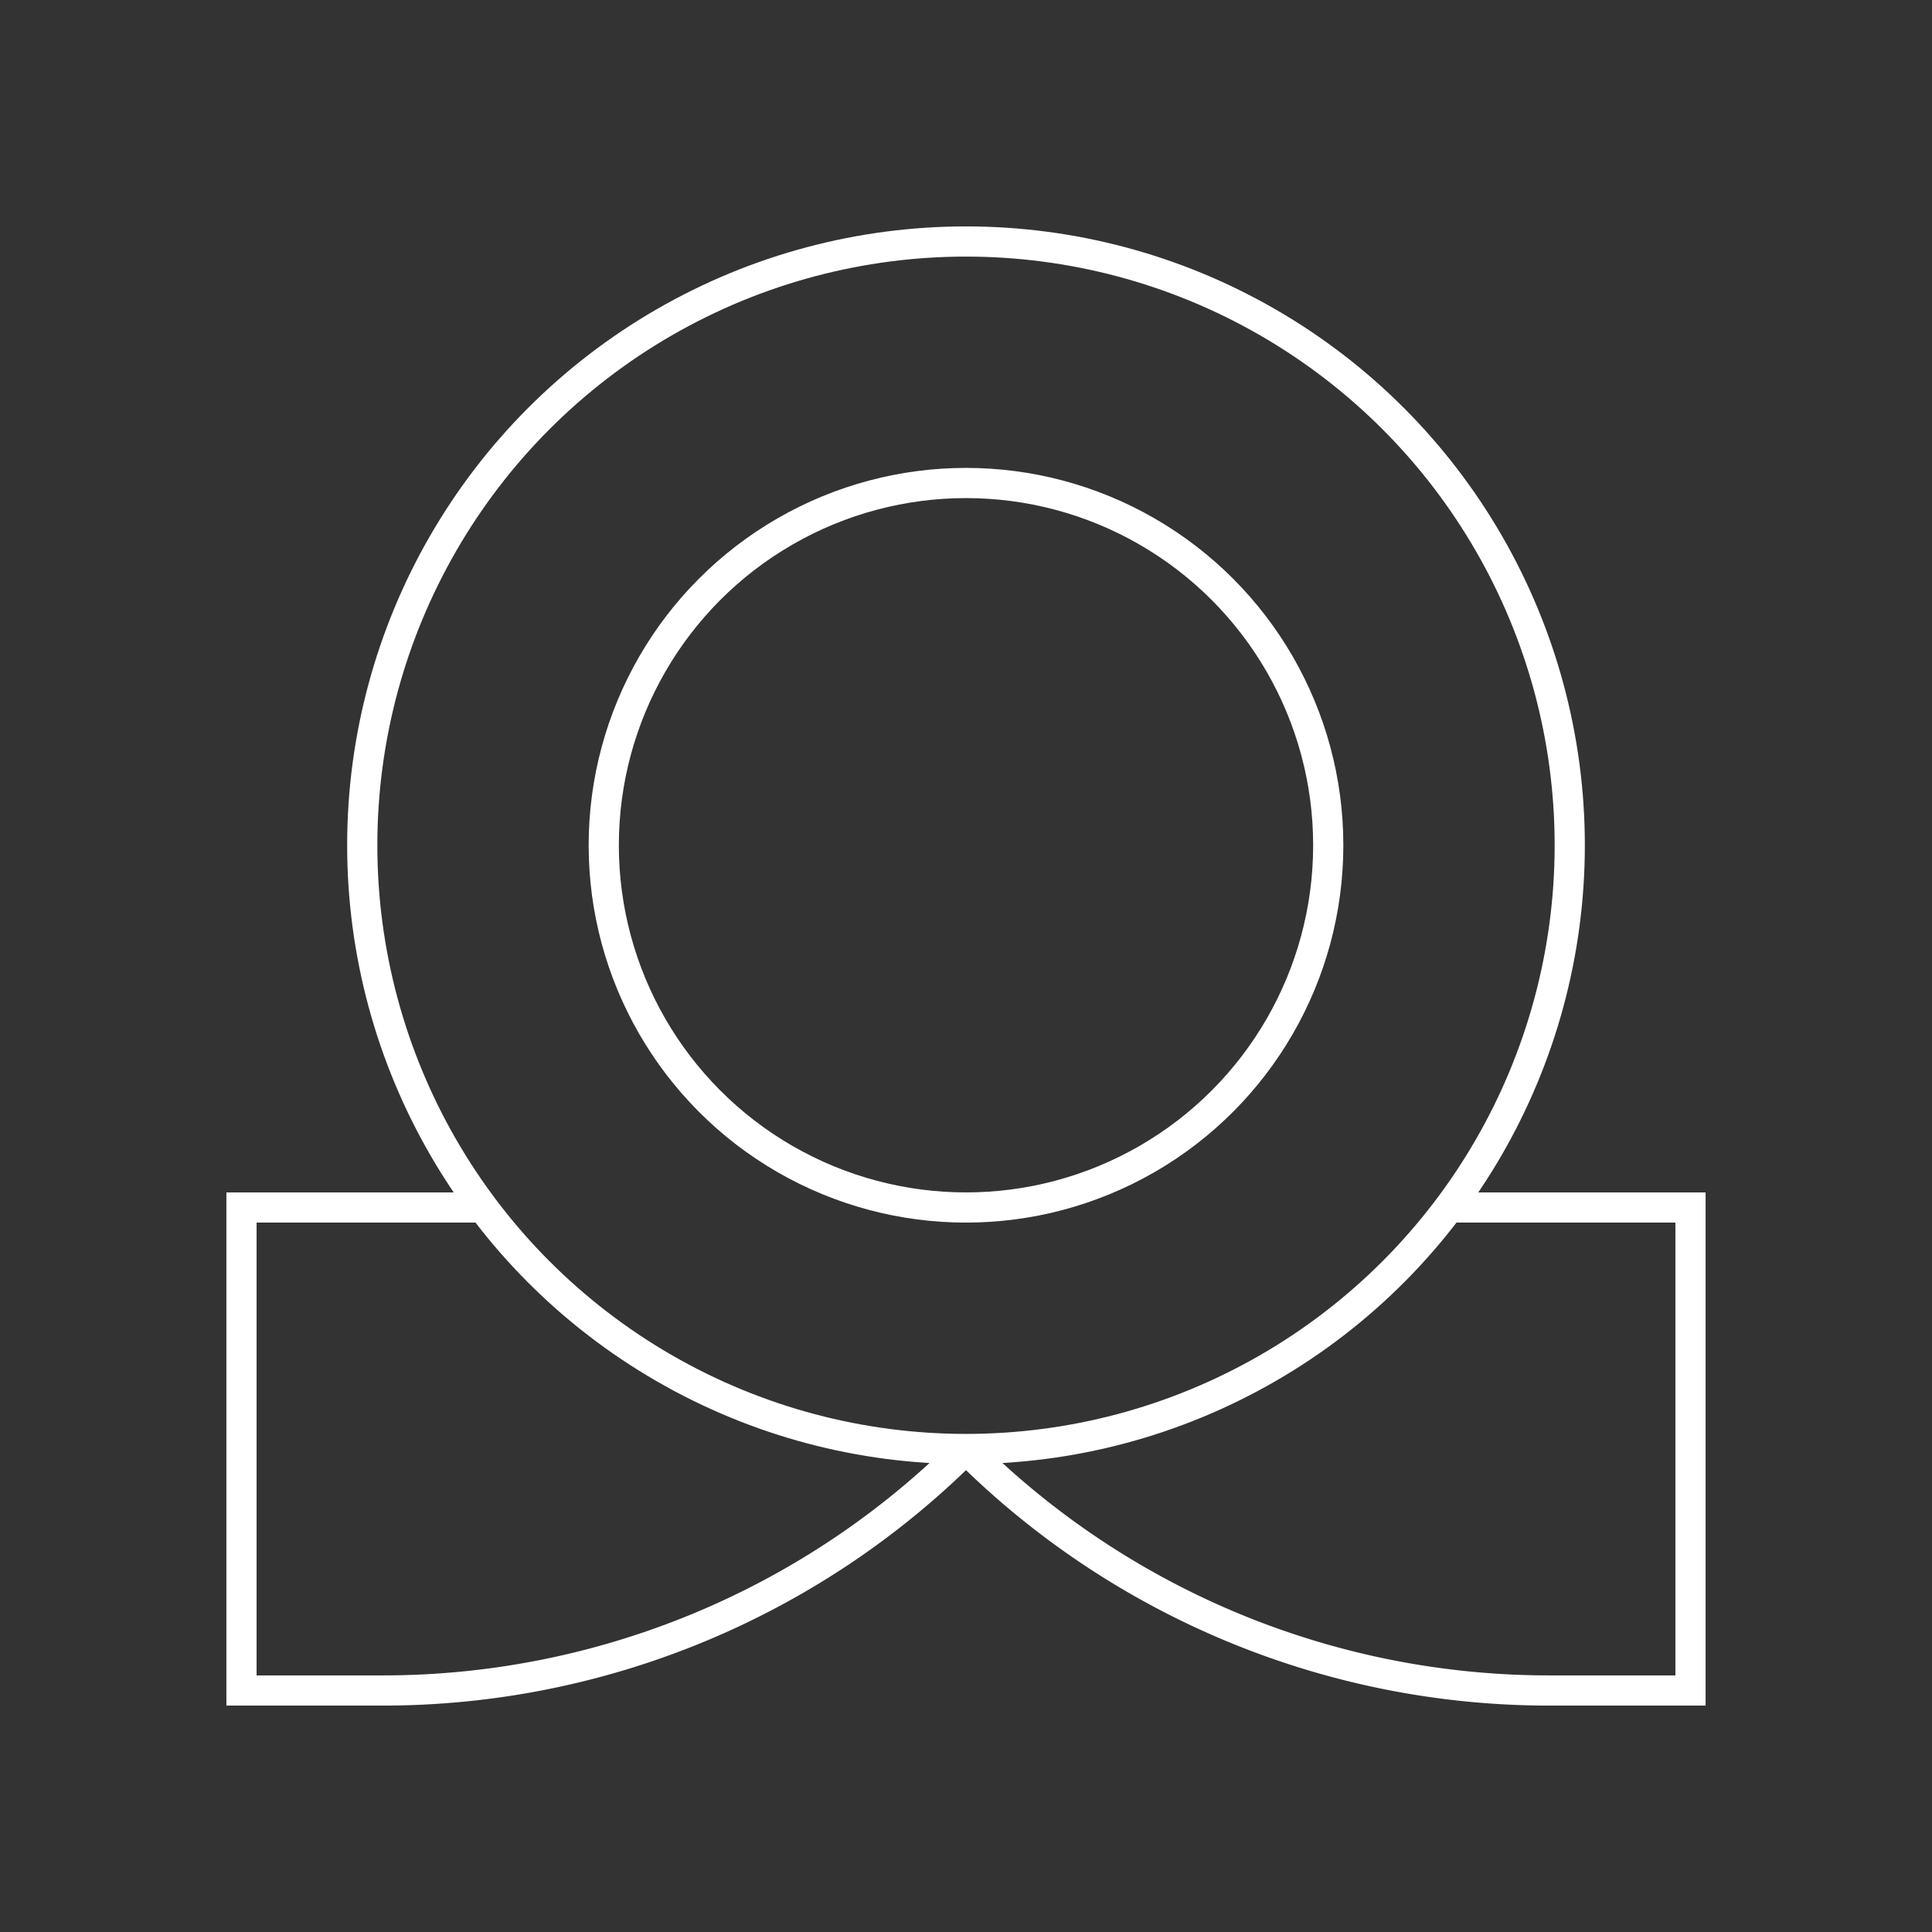 <!DOCTYPE svg PUBLIC "-//W3C//DTD SVG 1.1//EN" "http://www.w3.org/Graphics/SVG/1.1/DTD/svg11.dtd">
<!-- Uploaded to: SVG Repo, www.svgrepo.com, Transformed by: SVG Repo Mixer Tools -->
<svg width="800px" height="800px" viewBox="0 0 64 64" xmlns="http://www.w3.org/2000/svg" fill="none" stroke="#ffffff">
<rect x="0" y="0" width="64" height="64" fill="#333333" stroke="none"/>
<g id="SVGRepo_bgCarrier" stroke-width="0"/>
<g id="SVGRepo_tracerCarrier" stroke-linecap="round" stroke-linejoin="round"/>
<g id="SVGRepo_iconCarrier">
<circle cx="32" cy="28" r="20"/>
<circle cx="32" cy="28" r="12"/>
<path d="M32 48a27.32 27.32 0 0 0 19.31 8H56V40h-8"/>
<path d="M32 48a27.32 27.32 0 0 1-19.31 8H8V40h8"/>
</g>
</svg>